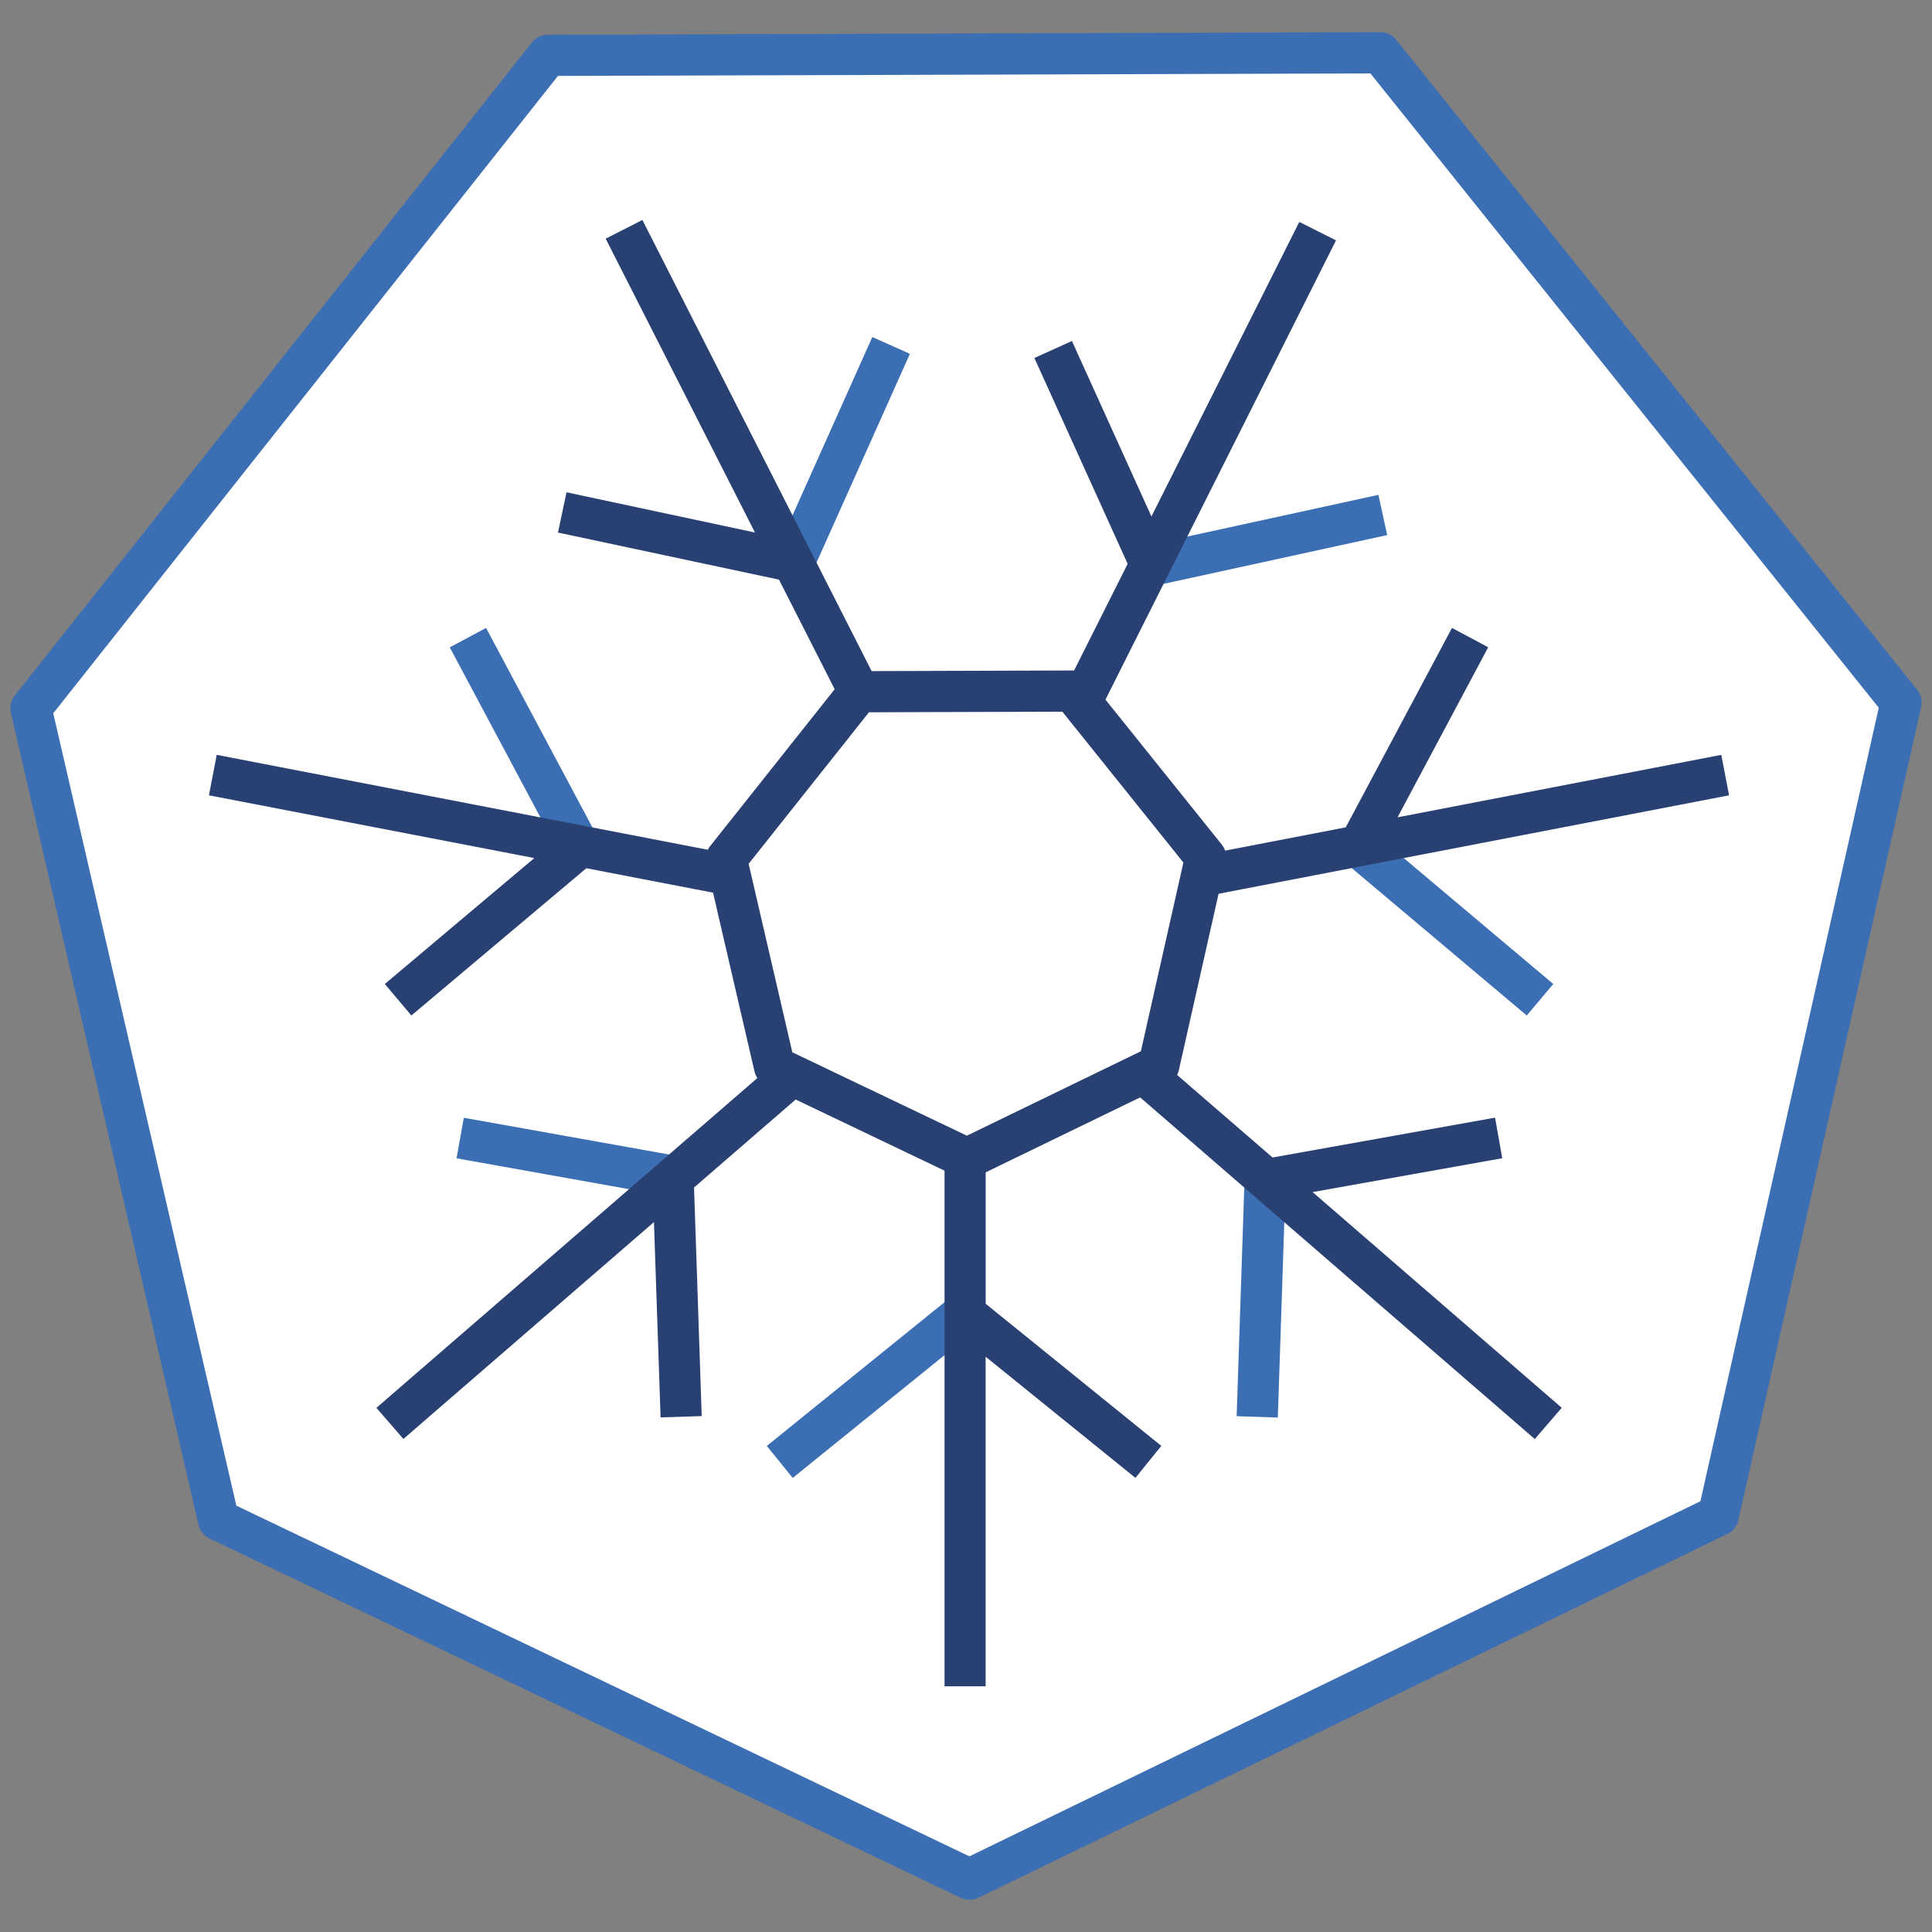 <svg id="Layer_1" data-name="Layer 1" xmlns="http://www.w3.org/2000/svg" viewBox="0 0 360 360"><rect x="0" y="0" width="360" height="360" fill="#808080" stroke="none"/><defs><style>.cls-1{fill:#fff;}.cls-2{fill:#3c6eb4;}.cls-3{fill:#294172;}</style></defs><title>crio-icon-color</title><path class="cls-1" d="M180.649,350.162,40.717,283.22,5.77,131.977,102.106,10.315l155.086-.479L354.231,130.918,320.183,282.379Z"/><path class="cls-2" d="M180.649,354a3.831,3.831,0,0,1-1.656-.377l-139.932-66.943a3.834,3.834,0,0,1-2.082-2.596L2.032,132.84a3.839,3.839,0,0,1,.731-3.246L99.098,7.933a3.838,3.838,0,0,1,2.996-1.455L257.179,6h.012A3.835,3.835,0,0,1,260.185,7.437l97.039,121.082a3.837,3.837,0,0,1,.749,3.241l-34.048,151.461a3.834,3.834,0,0,1-2.066,2.61L182.326,353.614A3.844,3.844,0,0,1,180.649,354ZM44.039,280.556,180.636,345.903l136.208-66.167,33.238-147.859L255.354,13.679l-151.388.467L9.923,132.911Z"/><path class="cls-2" d="M147.709,275.392l-4.826-5.965,34.549-27.943,4.826,5.965Zm90.392-11.251-7.67-.255,1.479-44.401,7.67.255ZM128.828,223.664l-43.755-7.831,1.353-7.553,43.755,7.831Zm155.662-34.44L250.515,160.614l4.942-5.869L289.432,183.353ZM104.702,159.818,83.806,120.622l6.77-3.61,20.896,39.196Zm110.378-50.644-1.635-7.497,43.4-9.469L258.48,99.705Zm-63.671-2.696-7.005-3.134L162.544,62.8l7.005,3.134Z"/><path class="cls-3" d="M119.702,40.992l-6.844,3.48,27.82,54.755L105.564,91.73,103.969,99.234l41.182,8.773,12.282,24.166,2.61-3.299,4.307-.022Zm122.401.363-27.551,54.885L199.739,63.54l-6.997,3.168,17.379,38.355-11.905,23.709h1.566l4.299,5.387,44.865-89.368Zm28.451,75.651-19.794,37.158-26.507,5.112.399.493-1.726,7.569,99.258-19.141-1.45-7.54-60.323,11.637L277.304,120.608ZM40.383,140.655l-1.45,7.54,60.628,11.695-27.856,23.462,4.945,5.873,32.605-27.443,27.74,5.351-1.653-7.069.725-.914Zm175.764,56.894-.217.964-6.656,3.219,76.709,66.414,5.025-5.822-46.424-40.196,35.338-6.308-1.341-7.562-41.458,7.424Zm-71.946.667L70.139,262.331l5.025,5.8,46.692-40.414,1.233,36.397,7.664-.247-1.428-42.596,22.114-19.141-7.105-3.386ZM176.001,213.877V314.215h7.656V252.804l27.914,22.578,4.822-5.96-32.728-26.486V214.152l-3.509,1.704Z"/><path class="cls-3" d="M180.171,219.715a3.845,3.845,0,0,1-1.654-.375l-35.853-17.134a3.84,3.84,0,0,1-2.083-2.595l-8.975-38.717a3.837,3.837,0,0,1,.732-3.252l24.716-31.134a3.837,3.837,0,0,1,2.993-1.451l39.732-.123h.012a3.838,3.838,0,0,1,2.993,1.436l24.868,30.995a3.836,3.836,0,0,1,.75,3.244l-8.736,38.767a3.839,3.839,0,0,1-2.068,2.61L181.845,219.331A3.834,3.834,0,0,1,180.171,219.715Zm-32.533-23.636,32.521,15.541,32.427-15.731,7.923-35.163-22.554-28.112-36.039.111-22.419,28.238Z"/></svg>